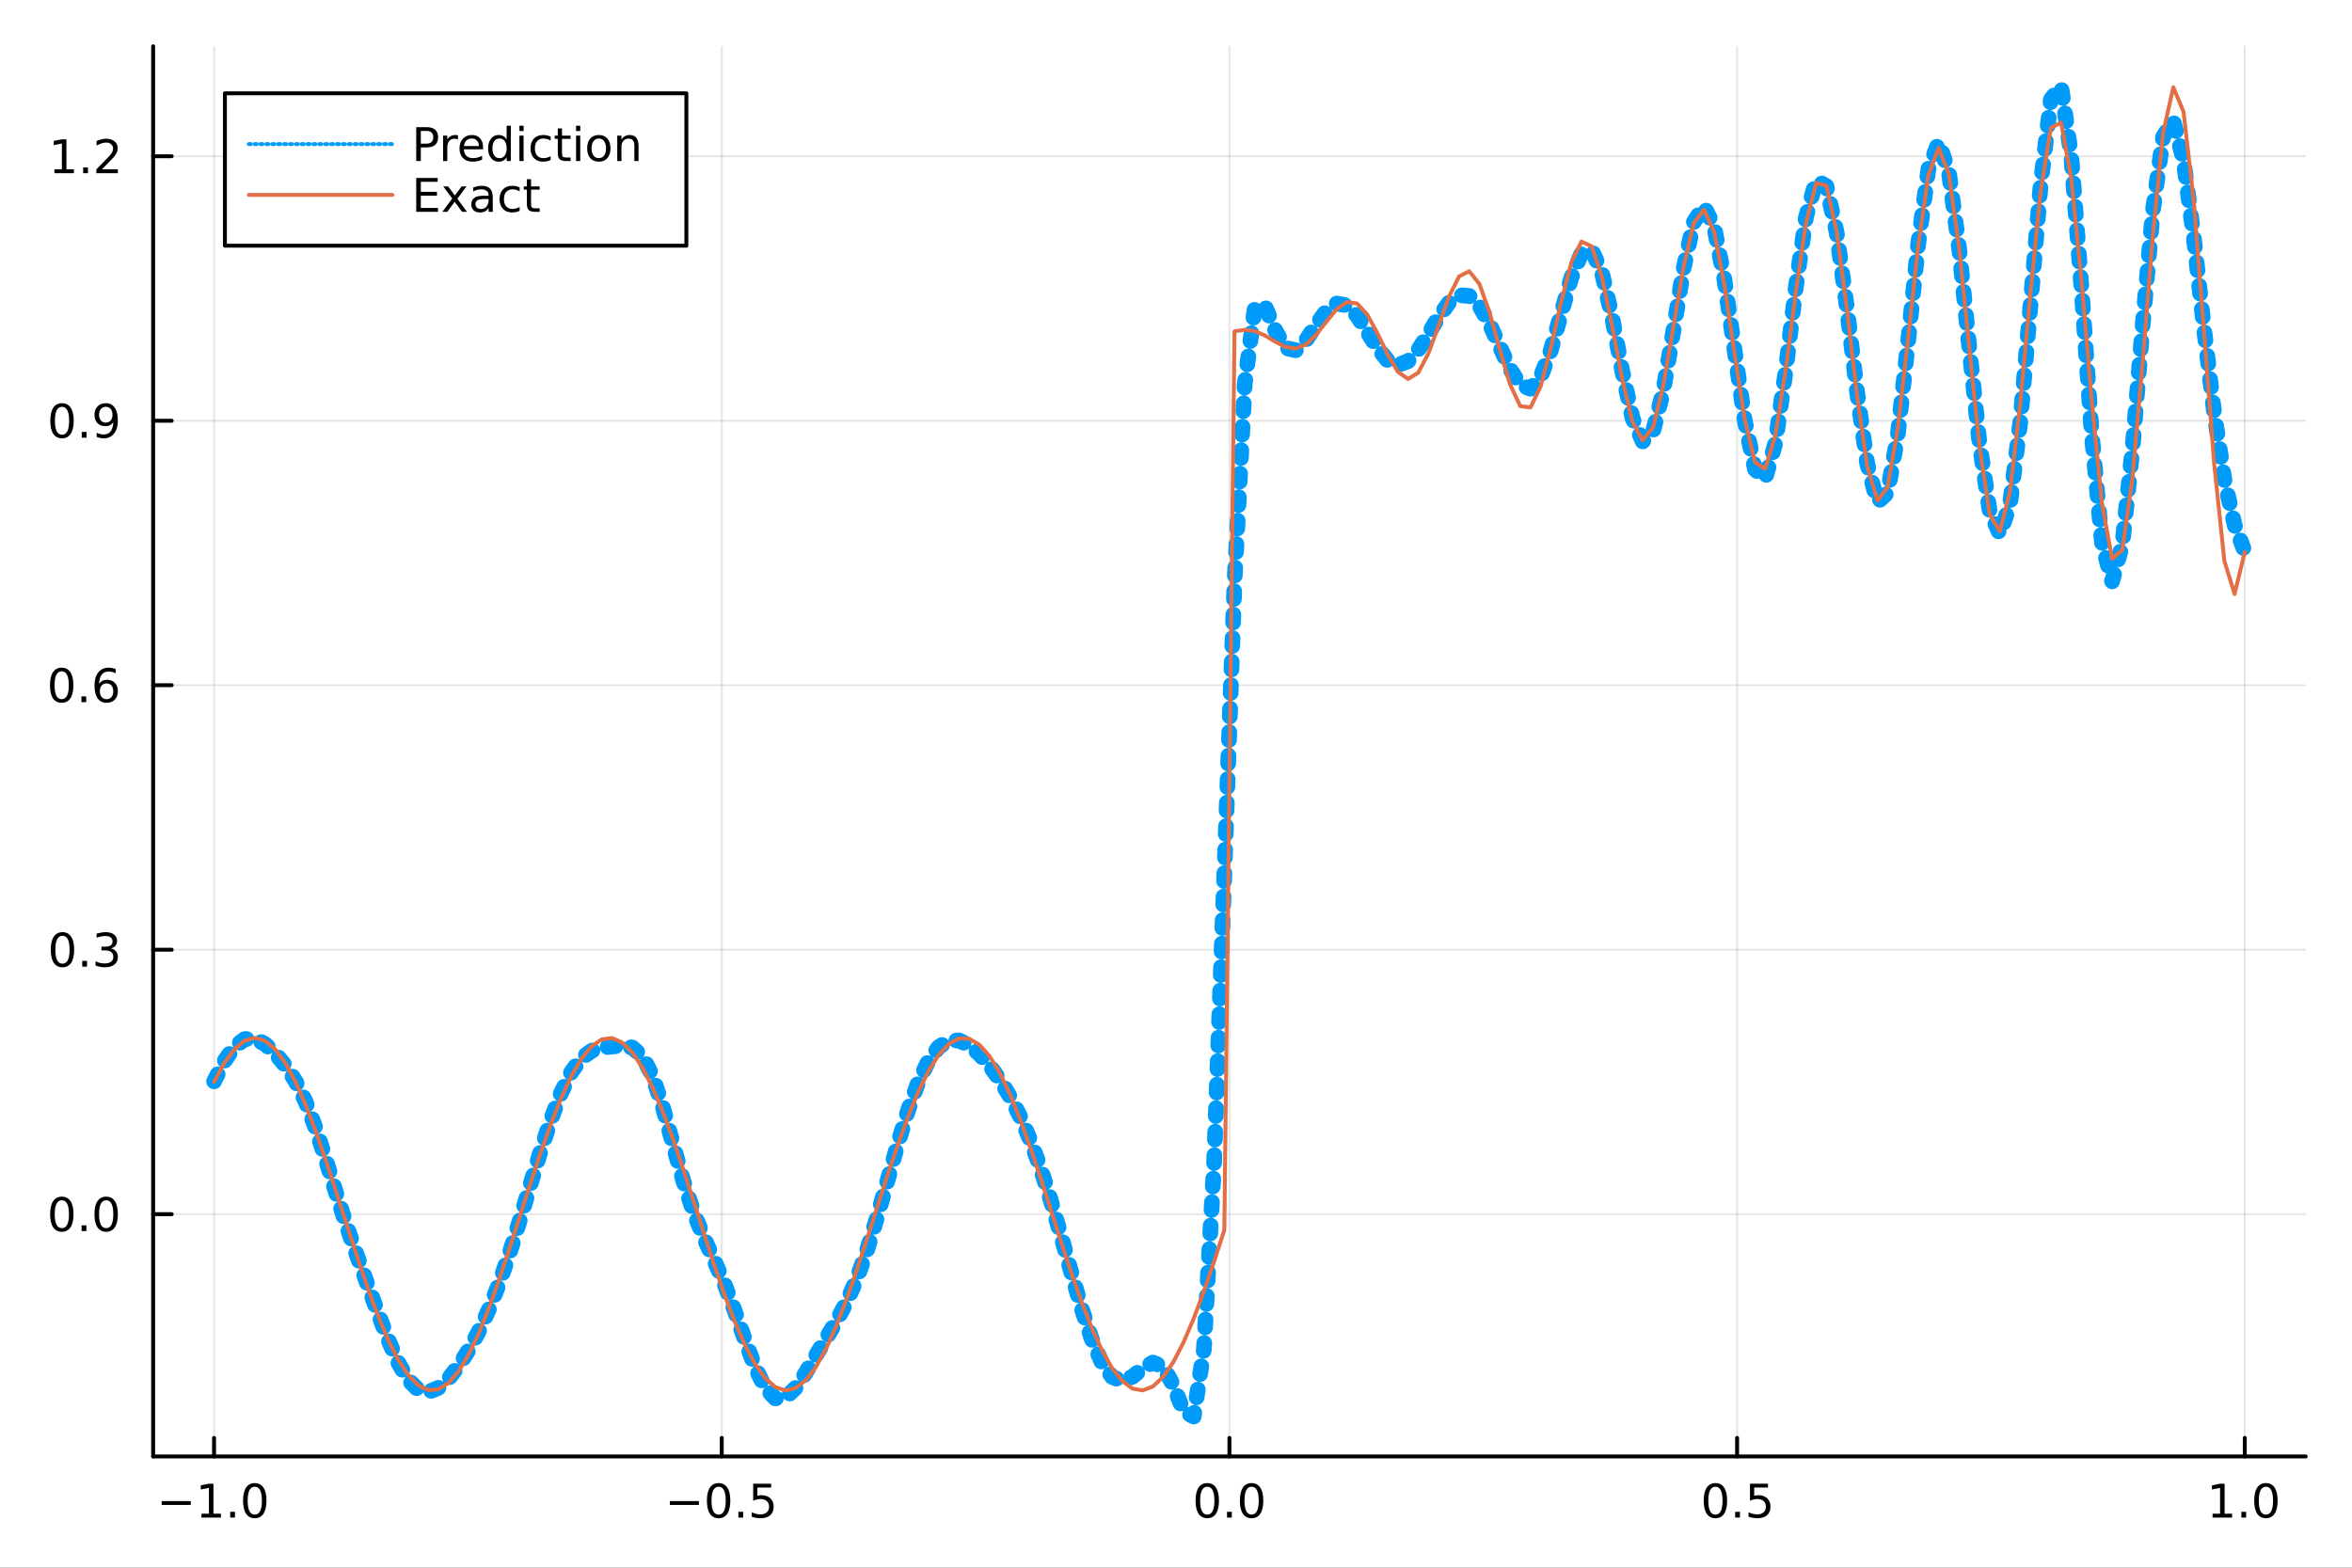 <?xml version="1.0" encoding="utf-8"?>
<svg xmlns="http://www.w3.org/2000/svg" xmlns:xlink="http://www.w3.org/1999/xlink" width="600" height="400" viewBox="0 0 2400 1600">
<rect x="0" y="0" width="2400" height="1600" fill="#333333" stroke="none"/>
<defs>
  <clipPath id="clip530">
    <rect x="0" y="0" width="2400" height="1600"/>
  </clipPath>
</defs>
<path clip-path="url(#clip530)" d="
M0 1600 L2400 1600 L2400 0 L0 0  Z
  " fill="#ffffff" fill-rule="evenodd" fill-opacity="1"/>
<defs>
  <clipPath id="clip531">
    <rect x="480" y="0" width="1681" height="1600"/>
  </clipPath>
</defs>
<path clip-path="url(#clip530)" d="
M156.274 1486.45 L2352.76 1486.45 L2352.76 47.244 L156.274 47.244  Z
  " fill="#ffffff" fill-rule="evenodd" fill-opacity="1"/>
<defs>
  <clipPath id="clip532">
    <rect x="156" y="47" width="2197" height="1440"/>
  </clipPath>
</defs>
<polyline clip-path="url(#clip532)" style="stroke:#000000; stroke-linecap:round; stroke-linejoin:round; stroke-width:2; stroke-opacity:0.1; fill:none" points="
  218.439,1486.45 218.439,47.244 
  "/>
<polyline clip-path="url(#clip532)" style="stroke:#000000; stroke-linecap:round; stroke-linejoin:round; stroke-width:2; stroke-opacity:0.1; fill:none" points="
  736.477,1486.45 736.477,47.244 
  "/>
<polyline clip-path="url(#clip532)" style="stroke:#000000; stroke-linecap:round; stroke-linejoin:round; stroke-width:2; stroke-opacity:0.1; fill:none" points="
  1254.52,1486.45 1254.52,47.244 
  "/>
<polyline clip-path="url(#clip532)" style="stroke:#000000; stroke-linecap:round; stroke-linejoin:round; stroke-width:2; stroke-opacity:0.1; fill:none" points="
  1772.55,1486.45 1772.55,47.244 
  "/>
<polyline clip-path="url(#clip532)" style="stroke:#000000; stroke-linecap:round; stroke-linejoin:round; stroke-width:2; stroke-opacity:0.1; fill:none" points="
  2290.59,1486.45 2290.59,47.244 
  "/>
<polyline clip-path="url(#clip530)" style="stroke:#000000; stroke-linecap:round; stroke-linejoin:round; stroke-width:4; stroke-opacity:1; fill:none" points="
  156.274,1486.45 2352.76,1486.45 
  "/>
<polyline clip-path="url(#clip530)" style="stroke:#000000; stroke-linecap:round; stroke-linejoin:round; stroke-width:4; stroke-opacity:1; fill:none" points="
  218.439,1486.45 218.439,1467.55 
  "/>
<polyline clip-path="url(#clip530)" style="stroke:#000000; stroke-linecap:round; stroke-linejoin:round; stroke-width:4; stroke-opacity:1; fill:none" points="
  736.477,1486.45 736.477,1467.55 
  "/>
<polyline clip-path="url(#clip530)" style="stroke:#000000; stroke-linecap:round; stroke-linejoin:round; stroke-width:4; stroke-opacity:1; fill:none" points="
  1254.52,1486.45 1254.52,1467.55 
  "/>
<polyline clip-path="url(#clip530)" style="stroke:#000000; stroke-linecap:round; stroke-linejoin:round; stroke-width:4; stroke-opacity:1; fill:none" points="
  1772.55,1486.45 1772.55,1467.55 
  "/>
<polyline clip-path="url(#clip530)" style="stroke:#000000; stroke-linecap:round; stroke-linejoin:round; stroke-width:4; stroke-opacity:1; fill:none" points="
  2290.59,1486.45 2290.59,1467.55 
  "/>
<path clip-path="url(#clip530)" d="M164.967 1532.02 L194.643 1532.02 L194.643 1535.95 L164.967 1535.95 L164.967 1532.02 Z" fill="#000000" fill-rule="evenodd" fill-opacity="1" /><path clip-path="url(#clip530)" d="M205.545 1544.91 L213.184 1544.91 L213.184 1518.55 L204.874 1520.21 L204.874 1515.95 L213.138 1514.29 L217.814 1514.29 L217.814 1544.91 L225.453 1544.91 L225.453 1548.85 L205.545 1548.85 L205.545 1544.91 Z" fill="#000000" fill-rule="evenodd" fill-opacity="1" /><path clip-path="url(#clip530)" d="M234.897 1542.97 L239.781 1542.97 L239.781 1548.85 L234.897 1548.85 L234.897 1542.97 Z" fill="#000000" fill-rule="evenodd" fill-opacity="1" /><path clip-path="url(#clip530)" d="M259.966 1517.37 Q256.355 1517.37 254.527 1520.93 Q252.721 1524.47 252.721 1531.6 Q252.721 1538.71 254.527 1542.27 Q256.355 1545.82 259.966 1545.82 Q263.601 1545.82 265.406 1542.27 Q267.235 1538.71 267.235 1531.6 Q267.235 1524.47 265.406 1520.93 Q263.601 1517.37 259.966 1517.37 M259.966 1513.66 Q265.776 1513.66 268.832 1518.27 Q271.911 1522.85 271.911 1531.6 Q271.911 1540.33 268.832 1544.94 Q265.776 1549.52 259.966 1549.52 Q254.156 1549.52 251.077 1544.94 Q248.022 1540.33 248.022 1531.6 Q248.022 1522.85 251.077 1518.27 Q254.156 1513.66 259.966 1513.66 Z" fill="#000000" fill-rule="evenodd" fill-opacity="1" /><path clip-path="url(#clip530)" d="M683.503 1532.02 L713.178 1532.02 L713.178 1535.95 L683.503 1535.95 L683.503 1532.02 Z" fill="#000000" fill-rule="evenodd" fill-opacity="1" /><path clip-path="url(#clip530)" d="M733.271 1517.37 Q729.66 1517.37 727.831 1520.93 Q726.026 1524.47 726.026 1531.6 Q726.026 1538.71 727.831 1542.27 Q729.66 1545.82 733.271 1545.82 Q736.905 1545.82 738.711 1542.27 Q740.539 1538.71 740.539 1531.6 Q740.539 1524.47 738.711 1520.93 Q736.905 1517.37 733.271 1517.37 M733.271 1513.66 Q739.081 1513.66 742.137 1518.27 Q745.215 1522.85 745.215 1531.6 Q745.215 1540.33 742.137 1544.94 Q739.081 1549.52 733.271 1549.52 Q727.461 1549.52 724.382 1544.94 Q721.327 1540.33 721.327 1531.6 Q721.327 1522.85 724.382 1518.27 Q727.461 1513.66 733.271 1513.66 Z" fill="#000000" fill-rule="evenodd" fill-opacity="1" /><path clip-path="url(#clip530)" d="M753.433 1542.97 L758.317 1542.97 L758.317 1548.85 L753.433 1548.85 L753.433 1542.97 Z" fill="#000000" fill-rule="evenodd" fill-opacity="1" /><path clip-path="url(#clip530)" d="M768.548 1514.29 L786.905 1514.29 L786.905 1518.22 L772.831 1518.22 L772.831 1526.7 Q773.849 1526.35 774.868 1526.19 Q775.886 1526 776.905 1526 Q782.692 1526 786.072 1529.17 Q789.451 1532.34 789.451 1537.76 Q789.451 1543.34 785.979 1546.44 Q782.507 1549.52 776.187 1549.52 Q774.011 1549.52 771.743 1549.15 Q769.498 1548.78 767.09 1548.04 L767.09 1543.34 Q769.173 1544.47 771.396 1545.03 Q773.618 1545.58 776.095 1545.58 Q780.099 1545.58 782.437 1543.48 Q784.775 1541.37 784.775 1537.76 Q784.775 1534.15 782.437 1532.04 Q780.099 1529.94 776.095 1529.94 Q774.22 1529.94 772.345 1530.35 Q770.493 1530.77 768.548 1531.65 L768.548 1514.29 Z" fill="#000000" fill-rule="evenodd" fill-opacity="1" /><path clip-path="url(#clip530)" d="M1231.9 1517.37 Q1228.29 1517.37 1226.46 1520.93 Q1224.65 1524.47 1224.65 1531.6 Q1224.65 1538.71 1226.46 1542.27 Q1228.29 1545.82 1231.9 1545.82 Q1235.53 1545.82 1237.34 1542.27 Q1239.17 1538.71 1239.17 1531.6 Q1239.17 1524.47 1237.34 1520.93 Q1235.53 1517.37 1231.9 1517.37 M1231.9 1513.66 Q1237.71 1513.66 1240.77 1518.27 Q1243.84 1522.85 1243.84 1531.6 Q1243.84 1540.33 1240.77 1544.94 Q1237.71 1549.52 1231.9 1549.52 Q1226.09 1549.52 1223.01 1544.94 Q1219.96 1540.33 1219.96 1531.6 Q1219.96 1522.85 1223.01 1518.27 Q1226.09 1513.66 1231.9 1513.66 Z" fill="#000000" fill-rule="evenodd" fill-opacity="1" /><path clip-path="url(#clip530)" d="M1252.06 1542.97 L1256.95 1542.97 L1256.95 1548.85 L1252.06 1548.85 L1252.06 1542.97 Z" fill="#000000" fill-rule="evenodd" fill-opacity="1" /><path clip-path="url(#clip530)" d="M1277.13 1517.37 Q1273.52 1517.37 1271.69 1520.93 Q1269.89 1524.47 1269.89 1531.6 Q1269.89 1538.71 1271.69 1542.27 Q1273.52 1545.82 1277.13 1545.82 Q1280.76 1545.82 1282.57 1542.27 Q1284.4 1538.71 1284.4 1531.6 Q1284.4 1524.47 1282.57 1520.93 Q1280.76 1517.37 1277.13 1517.37 M1277.13 1513.66 Q1282.94 1513.66 1286 1518.27 Q1289.08 1522.85 1289.08 1531.6 Q1289.08 1540.33 1286 1544.94 Q1282.94 1549.52 1277.13 1549.52 Q1271.32 1549.52 1268.24 1544.94 Q1265.19 1540.33 1265.19 1531.6 Q1265.19 1522.85 1268.24 1518.27 Q1271.32 1513.66 1277.13 1513.66 Z" fill="#000000" fill-rule="evenodd" fill-opacity="1" /><path clip-path="url(#clip530)" d="M1750.44 1517.37 Q1746.82 1517.37 1745 1520.93 Q1743.19 1524.47 1743.19 1531.6 Q1743.19 1538.71 1745 1542.27 Q1746.82 1545.82 1750.44 1545.82 Q1754.07 1545.82 1755.88 1542.27 Q1757.7 1538.71 1757.7 1531.6 Q1757.7 1524.47 1755.88 1520.93 Q1754.07 1517.37 1750.44 1517.37 M1750.44 1513.66 Q1756.25 1513.66 1759.3 1518.27 Q1762.38 1522.85 1762.38 1531.6 Q1762.38 1540.33 1759.3 1544.94 Q1756.25 1549.52 1750.44 1549.52 Q1744.63 1549.52 1741.55 1544.94 Q1738.49 1540.33 1738.49 1531.6 Q1738.49 1522.85 1741.55 1518.27 Q1744.63 1513.66 1750.44 1513.66 Z" fill="#000000" fill-rule="evenodd" fill-opacity="1" /><path clip-path="url(#clip530)" d="M1770.6 1542.97 L1775.48 1542.97 L1775.48 1548.85 L1770.6 1548.85 L1770.6 1542.97 Z" fill="#000000" fill-rule="evenodd" fill-opacity="1" /><path clip-path="url(#clip530)" d="M1785.71 1514.29 L1804.07 1514.29 L1804.07 1518.22 L1790 1518.22 L1790 1526.7 Q1791.01 1526.35 1792.03 1526.19 Q1793.05 1526 1794.07 1526 Q1799.86 1526 1803.24 1529.17 Q1806.62 1532.34 1806.62 1537.76 Q1806.62 1543.34 1803.14 1546.44 Q1799.67 1549.52 1793.35 1549.52 Q1791.18 1549.52 1788.91 1549.15 Q1786.66 1548.78 1784.25 1548.04 L1784.25 1543.34 Q1786.34 1544.47 1788.56 1545.03 Q1790.78 1545.58 1793.26 1545.58 Q1797.26 1545.58 1799.6 1543.48 Q1801.94 1541.37 1801.94 1537.76 Q1801.94 1534.15 1799.6 1532.04 Q1797.26 1529.94 1793.26 1529.94 Q1791.38 1529.94 1789.51 1530.35 Q1787.66 1530.77 1785.71 1531.65 L1785.71 1514.29 Z" fill="#000000" fill-rule="evenodd" fill-opacity="1" /><path clip-path="url(#clip530)" d="M2257.74 1544.91 L2265.38 1544.91 L2265.38 1518.55 L2257.07 1520.21 L2257.07 1515.95 L2265.34 1514.29 L2270.01 1514.29 L2270.01 1544.91 L2277.65 1544.91 L2277.65 1548.85 L2257.74 1548.85 L2257.74 1544.91 Z" fill="#000000" fill-rule="evenodd" fill-opacity="1" /><path clip-path="url(#clip530)" d="M2287.1 1542.97 L2291.98 1542.97 L2291.98 1548.85 L2287.1 1548.85 L2287.1 1542.97 Z" fill="#000000" fill-rule="evenodd" fill-opacity="1" /><path clip-path="url(#clip530)" d="M2312.17 1517.37 Q2308.55 1517.37 2306.73 1520.93 Q2304.92 1524.47 2304.92 1531.6 Q2304.92 1538.71 2306.73 1542.27 Q2308.55 1545.82 2312.17 1545.82 Q2315.8 1545.82 2317.61 1542.27 Q2319.43 1538.71 2319.43 1531.6 Q2319.43 1524.47 2317.61 1520.93 Q2315.8 1517.37 2312.17 1517.37 M2312.17 1513.66 Q2317.98 1513.66 2321.03 1518.27 Q2324.11 1522.85 2324.11 1531.6 Q2324.11 1540.33 2321.03 1544.94 Q2317.98 1549.52 2312.17 1549.52 Q2306.36 1549.52 2303.28 1544.94 Q2300.22 1540.33 2300.22 1531.6 Q2300.22 1522.85 2303.28 1518.27 Q2306.36 1513.66 2312.17 1513.66 Z" fill="#000000" fill-rule="evenodd" fill-opacity="1" /><polyline clip-path="url(#clip532)" style="stroke:#000000; stroke-linecap:round; stroke-linejoin:round; stroke-width:2; stroke-opacity:0.1; fill:none" points="
  156.274,1239.21 2352.76,1239.21 
  "/>
<polyline clip-path="url(#clip532)" style="stroke:#000000; stroke-linecap:round; stroke-linejoin:round; stroke-width:2; stroke-opacity:0.1; fill:none" points="
  156.274,969.278 2352.76,969.278 
  "/>
<polyline clip-path="url(#clip532)" style="stroke:#000000; stroke-linecap:round; stroke-linejoin:round; stroke-width:2; stroke-opacity:0.1; fill:none" points="
  156.274,699.344 2352.76,699.344 
  "/>
<polyline clip-path="url(#clip532)" style="stroke:#000000; stroke-linecap:round; stroke-linejoin:round; stroke-width:2; stroke-opacity:0.1; fill:none" points="
  156.274,429.411 2352.76,429.411 
  "/>
<polyline clip-path="url(#clip532)" style="stroke:#000000; stroke-linecap:round; stroke-linejoin:round; stroke-width:2; stroke-opacity:0.1; fill:none" points="
  156.274,159.477 2352.76,159.477 
  "/>
<polyline clip-path="url(#clip530)" style="stroke:#000000; stroke-linecap:round; stroke-linejoin:round; stroke-width:4; stroke-opacity:1; fill:none" points="
  156.274,1486.45 156.274,47.244 
  "/>
<polyline clip-path="url(#clip530)" style="stroke:#000000; stroke-linecap:round; stroke-linejoin:round; stroke-width:4; stroke-opacity:1; fill:none" points="
  156.274,1239.21 175.172,1239.21 
  "/>
<polyline clip-path="url(#clip530)" style="stroke:#000000; stroke-linecap:round; stroke-linejoin:round; stroke-width:4; stroke-opacity:1; fill:none" points="
  156.274,969.278 175.172,969.278 
  "/>
<polyline clip-path="url(#clip530)" style="stroke:#000000; stroke-linecap:round; stroke-linejoin:round; stroke-width:4; stroke-opacity:1; fill:none" points="
  156.274,699.344 175.172,699.344 
  "/>
<polyline clip-path="url(#clip530)" style="stroke:#000000; stroke-linecap:round; stroke-linejoin:round; stroke-width:4; stroke-opacity:1; fill:none" points="
  156.274,429.411 175.172,429.411 
  "/>
<polyline clip-path="url(#clip530)" style="stroke:#000000; stroke-linecap:round; stroke-linejoin:round; stroke-width:4; stroke-opacity:1; fill:none" points="
  156.274,159.477 175.172,159.477 
  "/>
<path clip-path="url(#clip530)" d="M63.099 1225.01 Q59.487 1225.01 57.659 1228.58 Q55.853 1232.12 55.853 1239.25 Q55.853 1246.35 57.659 1249.92 Q59.487 1253.46 63.099 1253.46 Q66.733 1253.46 68.538 1249.92 Q70.367 1246.35 70.367 1239.25 Q70.367 1232.12 68.538 1228.58 Q66.733 1225.01 63.099 1225.01 M63.099 1221.31 Q68.909 1221.31 71.964 1225.91 Q75.043 1230.5 75.043 1239.25 Q75.043 1247.97 71.964 1252.58 Q68.909 1257.16 63.099 1257.16 Q57.288 1257.16 54.21 1252.58 Q51.154 1247.97 51.154 1239.25 Q51.154 1230.5 54.21 1225.91 Q57.288 1221.31 63.099 1221.31 Z" fill="#000000" fill-rule="evenodd" fill-opacity="1" /><path clip-path="url(#clip530)" d="M83.26 1250.61 L88.145 1250.61 L88.145 1256.49 L83.26 1256.49 L83.26 1250.61 Z" fill="#000000" fill-rule="evenodd" fill-opacity="1" /><path clip-path="url(#clip530)" d="M108.33 1225.01 Q104.719 1225.01 102.89 1228.58 Q101.084 1232.12 101.084 1239.25 Q101.084 1246.35 102.89 1249.92 Q104.719 1253.46 108.33 1253.46 Q111.964 1253.46 113.77 1249.92 Q115.598 1246.35 115.598 1239.25 Q115.598 1232.12 113.77 1228.58 Q111.964 1225.01 108.33 1225.01 M108.33 1221.31 Q114.14 1221.31 117.195 1225.91 Q120.274 1230.5 120.274 1239.25 Q120.274 1247.97 117.195 1252.58 Q114.14 1257.16 108.33 1257.16 Q102.52 1257.16 99.441 1252.58 Q96.385 1247.97 96.385 1239.25 Q96.385 1230.5 99.441 1225.91 Q102.52 1221.31 108.33 1221.31 Z" fill="#000000" fill-rule="evenodd" fill-opacity="1" /><path clip-path="url(#clip530)" d="M63.747 955.077 Q60.136 955.077 58.307 958.641 Q56.501 962.183 56.501 969.313 Q56.501 976.419 58.307 979.984 Q60.136 983.526 63.747 983.526 Q67.381 983.526 69.186 979.984 Q71.015 976.419 71.015 969.313 Q71.015 962.183 69.186 958.641 Q67.381 955.077 63.747 955.077 M63.747 951.373 Q69.557 951.373 72.612 955.979 Q75.691 960.563 75.691 969.313 Q75.691 978.039 72.612 982.646 Q69.557 987.229 63.747 987.229 Q57.937 987.229 54.858 982.646 Q51.802 978.039 51.802 969.313 Q51.802 960.563 54.858 955.979 Q57.937 951.373 63.747 951.373 Z" fill="#000000" fill-rule="evenodd" fill-opacity="1" /><path clip-path="url(#clip530)" d="M83.909 980.678 L88.793 980.678 L88.793 986.558 L83.909 986.558 L83.909 980.678 Z" fill="#000000" fill-rule="evenodd" fill-opacity="1" /><path clip-path="url(#clip530)" d="M113.145 967.924 Q116.501 968.641 118.376 970.91 Q120.274 973.178 120.274 976.512 Q120.274 981.627 116.756 984.428 Q113.237 987.229 106.756 987.229 Q104.58 987.229 102.265 986.789 Q99.973 986.373 97.52 985.516 L97.52 981.002 Q99.464 982.137 101.779 982.715 Q104.094 983.294 106.617 983.294 Q111.015 983.294 113.307 981.558 Q115.621 979.822 115.621 976.512 Q115.621 973.456 113.469 971.743 Q111.339 970.007 107.52 970.007 L103.492 970.007 L103.492 966.164 L107.705 966.164 Q111.154 966.164 112.983 964.799 Q114.811 963.41 114.811 960.817 Q114.811 958.155 112.913 956.743 Q111.038 955.308 107.52 955.308 Q105.598 955.308 103.399 955.725 Q101.2 956.141 98.561 957.021 L98.561 952.854 Q101.223 952.114 103.538 951.743 Q105.876 951.373 107.936 951.373 Q113.26 951.373 116.362 953.803 Q119.464 956.211 119.464 960.331 Q119.464 963.202 117.82 965.192 Q116.177 967.16 113.145 967.924 Z" fill="#000000" fill-rule="evenodd" fill-opacity="1" /><path clip-path="url(#clip530)" d="M62.937 685.143 Q59.325 685.143 57.497 688.708 Q55.691 692.249 55.691 699.379 Q55.691 706.485 57.497 710.05 Q59.325 713.592 62.937 713.592 Q66.571 713.592 68.376 710.05 Q70.205 706.485 70.205 699.379 Q70.205 692.249 68.376 688.708 Q66.571 685.143 62.937 685.143 M62.937 681.439 Q68.747 681.439 71.802 686.046 Q74.881 690.629 74.881 699.379 Q74.881 708.106 71.802 712.712 Q68.747 717.296 62.937 717.296 Q57.126 717.296 54.048 712.712 Q50.992 708.106 50.992 699.379 Q50.992 690.629 54.048 686.046 Q57.126 681.439 62.937 681.439 Z" fill="#000000" fill-rule="evenodd" fill-opacity="1" /><path clip-path="url(#clip530)" d="M83.098 710.745 L87.983 710.745 L87.983 716.624 L83.098 716.624 L83.098 710.745 Z" fill="#000000" fill-rule="evenodd" fill-opacity="1" /><path clip-path="url(#clip530)" d="M108.746 697.481 Q105.598 697.481 103.746 699.634 Q101.918 701.786 101.918 705.536 Q101.918 709.263 103.746 711.439 Q105.598 713.592 108.746 713.592 Q111.895 713.592 113.723 711.439 Q115.575 709.263 115.575 705.536 Q115.575 701.786 113.723 699.634 Q111.895 697.481 108.746 697.481 M118.029 682.828 L118.029 687.087 Q116.27 686.254 114.464 685.814 Q112.682 685.374 110.922 685.374 Q106.293 685.374 103.839 688.499 Q101.409 691.624 101.061 697.944 Q102.427 695.93 104.487 694.865 Q106.547 693.777 109.024 693.777 Q114.233 693.777 117.242 696.948 Q120.274 700.097 120.274 705.536 Q120.274 710.86 117.126 714.078 Q113.978 717.296 108.746 717.296 Q102.751 717.296 99.58 712.712 Q96.409 708.106 96.409 699.379 Q96.409 691.185 100.297 686.323 Q104.186 681.439 110.737 681.439 Q112.496 681.439 114.279 681.786 Q116.084 682.134 118.029 682.828 Z" fill="#000000" fill-rule="evenodd" fill-opacity="1" /><path clip-path="url(#clip530)" d="M63.284 415.209 Q59.673 415.209 57.844 418.774 Q56.038 422.316 56.038 429.445 Q56.038 436.552 57.844 440.116 Q59.673 443.658 63.284 443.658 Q66.918 443.658 68.724 440.116 Q70.552 436.552 70.552 429.445 Q70.552 422.316 68.724 418.774 Q66.918 415.209 63.284 415.209 M63.284 411.506 Q69.094 411.506 72.149 416.112 Q75.228 420.695 75.228 429.445 Q75.228 438.172 72.149 442.779 Q69.094 447.362 63.284 447.362 Q57.474 447.362 54.395 442.779 Q51.339 438.172 51.339 429.445 Q51.339 420.695 54.395 416.112 Q57.474 411.506 63.284 411.506 Z" fill="#000000" fill-rule="evenodd" fill-opacity="1" /><path clip-path="url(#clip530)" d="M83.446 440.811 L88.33 440.811 L88.33 446.691 L83.446 446.691 L83.446 440.811 Z" fill="#000000" fill-rule="evenodd" fill-opacity="1" /><path clip-path="url(#clip530)" d="M98.654 445.973 L98.654 441.714 Q100.413 442.547 102.219 442.987 Q104.024 443.427 105.76 443.427 Q110.39 443.427 112.82 440.325 Q115.274 437.2 115.621 430.857 Q114.279 432.848 112.219 433.913 Q110.158 434.978 107.658 434.978 Q102.473 434.978 99.441 431.853 Q96.432 428.705 96.432 423.265 Q96.432 417.941 99.58 414.723 Q102.728 411.506 107.959 411.506 Q113.955 411.506 117.103 416.112 Q120.274 420.695 120.274 429.445 Q120.274 437.617 116.385 442.501 Q112.52 447.362 105.969 447.362 Q104.209 447.362 102.404 447.015 Q100.598 446.667 98.654 445.973 M107.959 431.32 Q111.108 431.32 112.936 429.167 Q114.788 427.015 114.788 423.265 Q114.788 419.538 112.936 417.385 Q111.108 415.209 107.959 415.209 Q104.811 415.209 102.959 417.385 Q101.131 419.538 101.131 423.265 Q101.131 427.015 102.959 429.167 Q104.811 431.32 107.959 431.32 Z" fill="#000000" fill-rule="evenodd" fill-opacity="1" /><path clip-path="url(#clip530)" d="M55.506 172.822 L63.145 172.822 L63.145 146.456 L54.835 148.123 L54.835 143.864 L63.099 142.197 L67.774 142.197 L67.774 172.822 L75.413 172.822 L75.413 176.757 L55.506 176.757 L55.506 172.822 Z" fill="#000000" fill-rule="evenodd" fill-opacity="1" /><path clip-path="url(#clip530)" d="M84.858 170.877 L89.742 170.877 L89.742 176.757 L84.858 176.757 L84.858 170.877 Z" fill="#000000" fill-rule="evenodd" fill-opacity="1" /><path clip-path="url(#clip530)" d="M103.955 172.822 L120.274 172.822 L120.274 176.757 L98.33 176.757 L98.33 172.822 Q100.992 170.067 105.575 165.437 Q110.182 160.785 111.362 159.442 Q113.608 156.919 114.487 155.183 Q115.39 153.424 115.39 151.734 Q115.39 148.979 113.445 147.243 Q111.524 145.507 108.422 145.507 Q106.223 145.507 103.77 146.271 Q101.339 147.035 98.561 148.586 L98.561 143.864 Q101.385 142.729 103.839 142.151 Q106.293 141.572 108.33 141.572 Q113.7 141.572 116.895 144.257 Q120.089 146.942 120.089 151.433 Q120.089 153.563 119.279 155.484 Q118.492 157.382 116.385 159.975 Q115.807 160.646 112.705 163.863 Q109.603 167.058 103.955 172.822 Z" fill="#000000" fill-rule="evenodd" fill-opacity="1" /><polyline clip-path="url(#clip532)" style="stroke:#009af9; stroke-linecap:round; stroke-linejoin:round; stroke-width:16; stroke-opacity:1; fill:none" stroke-dasharray="8, 16" points="
  218.439,1103.62 228.852,1083.17 239.264,1068.29 249.677,1060.52 260.09,1060.05 270.503,1065.6 280.916,1075.23 291.329,1087.76 301.741,1103.8 312.154,1125.15 
  322.567,1152.75 332.98,1185.16 343.393,1219.04 353.805,1251.37 364.218,1281.31 374.631,1309.9 385.044,1338.21 395.457,1365.64 405.87,1389.82 416.282,1407.95 
  426.695,1418.3 437.108,1420.72 447.521,1416.36 457.934,1406.83 468.347,1393.47 478.759,1377.04 489.172,1357.59 499.585,1334.75 509.998,1308.1 520.411,1277.61 
  530.824,1244.08 541.236,1209.09 551.649,1174.7 562.062,1142.93 572.475,1115.59 582.888,1094.28 593.301,1080.01 603.713,1072.42 614.126,1069.37 624.539,1068.07 
  634.952,1067.34 645.365,1069.27 655.777,1078.5 666.19,1099.03 676.603,1130.78 687.016,1168.74 697.429,1205.89 707.842,1237.48 718.254,1263.18 728.667,1286.08 
  739.08,1310.06 749.493,1337.28 759.906,1366.83 770.319,1394.88 780.731,1416.32 791.144,1427.21 801.557,1426.52 811.97,1416.37 822.383,1400.65 832.796,1383.09 
  843.208,1365.67 853.621,1348.1 864.034,1328.48 874.447,1304.66 884.86,1275.51 895.273,1241.51 905.685,1204.62 916.098,1167.63 926.511,1133.49 936.924,1104.68 
  947.337,1082.87 957.749,1068.75 968.162,1062.09 978.575,1061.91 988.988,1066.91 999.401,1075.79 1009.81,1087.64 1020.23,1102.08 1030.64,1119.27 1041.05,1139.72 
  1051.46,1164.02 1061.88,1192.58 1072.29,1225.27 1082.7,1261.2 1093.12,1298.57 1103.53,1334.72 1113.94,1366.47 1124.35,1390.73 1134.77,1405.26 1145.18,1409.47 
  1155.59,1405.11 1166.01,1396.58 1176.42,1390.64 1186.83,1394.86 1197.24,1413.63 1207.66,1440.2 1218.07,1445.72 1228.48,1377.01 1238.9,1186.72 1249.31,892.567 
  1259.72,593.367 1270.13,391.825 1280.55,312.846 1290.96,312.724 1301.37,337.303 1311.79,355.171 1322.2,357.488 1332.61,347.299 1343.02,331.57 1353.44,317.303 
  1363.85,309.79 1374.26,311.628 1384.68,322.285 1395.09,338.451 1405.5,355.222 1415.91,367.736 1426.33,372.603 1436.74,368.69 1447.15,357.132 1457.57,340.795 
  1467.98,323.485 1478.39,309.16 1488.8,301.236 1499.22,302.02 1509.63,312.226 1520.04,330.615 1530.45,353.839 1540.87,376.686 1551.28,392.909 1561.69,396.71 
  1572.11,384.637 1582.52,357.333 1592.93,320.359 1603.34,283.499 1613.76,258.42 1624.17,255.126 1634.58,278.11 1645,323.53 1655.41,378.969 1665.82,426.813 
  1676.23,450.506 1686.65,440.876 1697.06,399.504 1707.47,337.982 1717.89,274.114 1728.3,226.75 1738.71,210.482 1749.12,231.321 1759.54,284.804 1769.95,357.265 
  1780.36,429.119 1790.78,478.87 1801.19,488.725 1811.6,452.202 1822.01,379.283 1832.43,293.422 1842.84,221.542 1853.25,184.055 1863.67,190.008 1874.08,237.019 
  1884.49,313.214 1894.9,399.613 1905.32,473.325 1915.73,512.493 1926.14,502.807 1936.56,443.439 1946.97,349.43 1957.38,248.482 1967.79,172.305 1978.21,145.304 
  1988.62,175.592 1999.03,252.966 2009.45,354.278 2019.86,452.049 2030.27,521.637 2040.68,545.245 2051.1,514.083 2061.51,430.643 2071.92,311.462 2082.33,188.042 
  2092.75,101.477 2103.16,87.976 2113.57,159.754 2123.99,294.263 2134.4,442.714 2144.81,553.454 2155.22,593.343 2165.64,555.794 2176.05,457.638 2186.46,331.239 
  2196.88,214.493 2207.29,139.566 2217.7,123.314 2228.11,163.378 2238.53,241.939 2248.94,334.903 2259.35,421.446 2269.77,489.426 2280.18,535.673 2290.59,563.073 
  
  "/>
<polyline clip-path="url(#clip532)" style="stroke:#e26f46; stroke-linecap:round; stroke-linejoin:round; stroke-width:4; stroke-opacity:1; fill:none" points="
  218.439,1104.07 228.852,1084.89 239.264,1070.76 249.677,1062.12 260.09,1059.26 270.503,1062.27 280.916,1071.06 291.329,1085.34 301.741,1104.63 312.154,1128.32 
  322.567,1155.63 332.98,1185.67 343.393,1217.46 353.805,1249.95 364.218,1282.1 374.631,1312.84 385.044,1341.18 395.457,1366.2 405.87,1387.07 416.282,1403.11 
  426.695,1413.8 437.108,1418.8 447.521,1417.94 457.934,1411.24 468.347,1398.92 478.759,1381.4 489.172,1359.23 499.585,1333.15 509.998,1304 520.411,1272.74 
  530.824,1240.38 541.236,1207.98 551.649,1176.61 562.062,1147.27 572.475,1120.94 582.888,1098.47 593.301,1080.59 603.713,1067.89 614.126,1060.78 624.539,1059.49 
  634.952,1064.07 645.365,1074.36 655.777,1090.04 666.19,1110.58 676.603,1135.32 687.016,1163.46 697.429,1194.06 707.842,1226.14 718.254,1258.64 728.667,1290.52 
  739.08,1320.71 749.493,1348.25 759.906,1372.23 770.319,1391.86 780.731,1406.52 791.144,1415.71 801.557,1419.15 811.97,1416.71 822.383,1408.48 832.796,1394.72 
  843.208,1375.89 853.621,1352.6 864.034,1325.6 874.447,1295.79 884.86,1264.13 895.273,1231.66 905.685,1199.43 916.098,1168.51 926.511,1139.89 936.924,1114.51 
  947.337,1093.2 957.749,1076.66 968.162,1065.42 978.575,1059.85 988.988,1060.14 999.401,1066.28 1009.81,1078.05 1020.23,1095.09 1030.64,1116.83 1041.05,1142.56 
  1051.46,1171.45 1061.88,1202.55 1072.29,1234.85 1082.7,1267.29 1093.12,1298.81 1103.53,1328.39 1113.94,1355.06 1124.35,1377.94 1134.77,1396.3 1145.18,1409.53 
  1155.59,1417.21 1166.01,1419.07 1176.42,1415.06 1186.83,1405.32 1197.24,1390.15 1207.66,1370.06 1218.07,1345.69 1228.48,1317.85 1238.9,1287.45 1249.31,1255.47 
  1259.72,338.126 1270.13,336.639 1280.55,337.992 1290.96,342.498 1301.37,348.775 1311.79,354.171 1322.2,355.769 1332.61,351.617 1343.02,341.719 1353.44,328.376 
  1363.85,315.679 1374.26,308.262 1384.68,309.685 1395.09,321.002 1405.5,340.037 1415.91,361.701 1426.33,379.342 1436.74,386.783 1447.15,380.413 1457.57,360.649 
  1467.98,332.22 1478.39,303.086 1488.8,282.205 1499.22,276.796 1509.63,289.909 1520.04,319.123 1530.45,356.853 1540.87,392.295 1551.28,414.523 1561.69,415.839 
  1572.11,394.364 1582.52,355.008 1592.93,308.42 1603.34,268.121 1613.76,246.579 1624.17,251.369 1634.58,282.601 1645,332.46 1655.41,387.118 1665.82,430.566 
  1676.23,449.298 1686.65,436.489 1697.06,394.367 1707.47,333.995 1717.89,272.386 1728.3,227.715 1738.71,213.957 1749.12,236.548 1759.54,290.393 1769.95,360.931 
  1780.36,428.057 1790.78,471.852 1801.19,478.485 1811.6,444.551 1822.01,378.477 1832.43,298.478 1842.84,227.553 1853.25,186.864 1863.67,189.437 1874.08,236.03 
  1884.49,314.491 1894.9,402.89 1905.32,475.643 1915.73,510.922 1926.14,497.184 1936.56,436.9 1946.97,346.262 1957.38,250.862 1967.79,178.462 1978.21,150.922 
  1988.62,177.61 1999.03,252.297 2009.45,354.528 2019.86,455.215 2030.27,524.91 2040.68,542.416 2051.1,501.213 2061.51,411.763 2071.92,298.896 2082.33,194.927 
  2092.75,130.405 2103.16,125.142 2113.57,182.152 2123.99,286.354 2134.4,408.535 2144.81,513.529 2155.22,570.342 2165.64,561.297 2176.05,487.496 2186.46,368.938 
  2196.88,239.12 2207.29,135.572 2217.7,89.011 2228.11,114.235 2238.53,205.466 2248.94,337.585 2259.35,473.037 2269.77,572.505 2280.18,606.317 2290.59,563.291 
  
  "/>
<path clip-path="url(#clip530)" d="
M229.49 250.738 L700.371 250.738 L700.371 95.218 L229.49 95.218  Z
  " fill="#ffffff" fill-rule="evenodd" fill-opacity="1"/>
<polyline clip-path="url(#clip530)" style="stroke:#000000; stroke-linecap:round; stroke-linejoin:round; stroke-width:4; stroke-opacity:1; fill:none" points="
  229.49,250.738 700.371,250.738 700.371,95.218 229.49,95.218 229.49,250.738 
  "/>
<polyline clip-path="url(#clip530)" style="stroke:#009af9; stroke-linecap:round; stroke-linejoin:round; stroke-width:4; stroke-opacity:1; fill:none" stroke-dasharray="2, 4" points="
  253.896,147.058 400.328,147.058 
  "/>
<path clip-path="url(#clip530)" d="M429.409 133.62 L429.409 146.606 L435.289 146.606 Q438.552 146.606 440.335 144.916 Q442.117 143.227 442.117 140.102 Q442.117 137 440.335 135.31 Q438.552 133.62 435.289 133.62 L429.409 133.62 M424.733 129.778 L435.289 129.778 Q441.099 129.778 444.062 132.416 Q447.048 135.032 447.048 140.102 Q447.048 145.217 444.062 147.833 Q441.099 150.449 435.289 150.449 L429.409 150.449 L429.409 164.338 L424.733 164.338 L424.733 129.778 Z" fill="#000000" fill-rule="evenodd" fill-opacity="1" /><path clip-path="url(#clip530)" d="M467.325 142.393 Q466.608 141.977 465.751 141.791 Q464.918 141.583 463.899 141.583 Q460.288 141.583 458.344 143.944 Q456.423 146.282 456.423 150.68 L456.423 164.338 L452.14 164.338 L452.14 138.412 L456.423 138.412 L456.423 142.44 Q457.765 140.078 459.918 138.944 Q462.071 137.787 465.149 137.787 Q465.589 137.787 466.122 137.856 Q466.654 137.903 467.302 138.018 L467.325 142.393 Z" fill="#000000" fill-rule="evenodd" fill-opacity="1" /><path clip-path="url(#clip530)" d="M492.927 150.31 L492.927 152.393 L473.344 152.393 Q473.622 156.791 475.983 159.106 Q478.367 161.398 482.603 161.398 Q485.057 161.398 487.348 160.796 Q489.663 160.194 491.932 158.99 L491.932 163.018 Q489.64 163.99 487.233 164.5 Q484.825 165.009 482.348 165.009 Q476.145 165.009 472.511 161.398 Q468.899 157.787 468.899 151.629 Q468.899 145.264 472.325 141.537 Q475.774 137.787 481.608 137.787 Q486.839 137.787 489.872 141.166 Q492.927 144.523 492.927 150.31 M488.668 149.06 Q488.622 145.565 486.7 143.481 Q484.802 141.398 481.654 141.398 Q478.089 141.398 475.936 143.412 Q473.807 145.426 473.483 149.083 L488.668 149.06 Z" fill="#000000" fill-rule="evenodd" fill-opacity="1" /><path clip-path="url(#clip530)" d="M516.978 142.347 L516.978 128.319 L521.237 128.319 L521.237 164.338 L516.978 164.338 L516.978 160.449 Q515.635 162.763 513.575 163.898 Q511.538 165.009 508.668 165.009 Q503.969 165.009 501.006 161.259 Q498.066 157.509 498.066 151.398 Q498.066 145.287 501.006 141.537 Q503.969 137.787 508.668 137.787 Q511.538 137.787 513.575 138.921 Q515.635 140.032 516.978 142.347 M502.464 151.398 Q502.464 156.097 504.385 158.782 Q506.33 161.444 509.709 161.444 Q513.089 161.444 515.033 158.782 Q516.978 156.097 516.978 151.398 Q516.978 146.699 515.033 144.037 Q513.089 141.352 509.709 141.352 Q506.33 141.352 504.385 144.037 Q502.464 146.699 502.464 151.398 Z" fill="#000000" fill-rule="evenodd" fill-opacity="1" /><path clip-path="url(#clip530)" d="M530.01 138.412 L534.269 138.412 L534.269 164.338 L530.01 164.338 L530.01 138.412 M530.01 128.319 L534.269 128.319 L534.269 133.713 L530.01 133.713 L530.01 128.319 Z" fill="#000000" fill-rule="evenodd" fill-opacity="1" /><path clip-path="url(#clip530)" d="M561.839 139.407 L561.839 143.389 Q560.033 142.393 558.205 141.907 Q556.399 141.398 554.547 141.398 Q550.404 141.398 548.112 144.037 Q545.82 146.652 545.82 151.398 Q545.82 156.143 548.112 158.782 Q550.404 161.398 554.547 161.398 Q556.399 161.398 558.205 160.912 Q560.033 160.402 561.839 159.407 L561.839 163.342 Q560.056 164.176 558.135 164.592 Q556.237 165.009 554.084 165.009 Q548.228 165.009 544.779 161.328 Q541.33 157.648 541.33 151.398 Q541.33 145.055 544.802 141.421 Q548.297 137.787 554.362 137.787 Q556.33 137.787 558.205 138.203 Q560.08 138.597 561.839 139.407 Z" fill="#000000" fill-rule="evenodd" fill-opacity="1" /><path clip-path="url(#clip530)" d="M573.459 131.051 L573.459 138.412 L582.232 138.412 L582.232 141.722 L573.459 141.722 L573.459 155.796 Q573.459 158.967 574.316 159.87 Q575.195 160.773 577.857 160.773 L582.232 160.773 L582.232 164.338 L577.857 164.338 Q572.927 164.338 571.052 162.509 Q569.177 160.657 569.177 155.796 L569.177 141.722 L566.052 141.722 L566.052 138.412 L569.177 138.412 L569.177 131.051 L573.459 131.051 Z" fill="#000000" fill-rule="evenodd" fill-opacity="1" /><path clip-path="url(#clip530)" d="M587.834 138.412 L592.093 138.412 L592.093 164.338 L587.834 164.338 L587.834 138.412 M587.834 128.319 L592.093 128.319 L592.093 133.713 L587.834 133.713 L587.834 128.319 Z" fill="#000000" fill-rule="evenodd" fill-opacity="1" /><path clip-path="url(#clip530)" d="M611.051 141.398 Q607.626 141.398 605.635 144.083 Q603.644 146.745 603.644 151.398 Q603.644 156.051 605.612 158.736 Q607.602 161.398 611.051 161.398 Q614.454 161.398 616.445 158.713 Q618.436 156.027 618.436 151.398 Q618.436 146.791 616.445 144.106 Q614.454 141.398 611.051 141.398 M611.051 137.787 Q616.607 137.787 619.778 141.398 Q622.95 145.009 622.95 151.398 Q622.95 157.764 619.778 161.398 Q616.607 165.009 611.051 165.009 Q605.473 165.009 602.302 161.398 Q599.153 157.764 599.153 151.398 Q599.153 145.009 602.302 141.398 Q605.473 137.787 611.051 137.787 Z" fill="#000000" fill-rule="evenodd" fill-opacity="1" /><path clip-path="url(#clip530)" d="M651.561 148.689 L651.561 164.338 L647.301 164.338 L647.301 148.828 Q647.301 145.148 645.866 143.319 Q644.431 141.49 641.561 141.49 Q638.112 141.49 636.121 143.69 Q634.13 145.889 634.13 149.685 L634.13 164.338 L629.848 164.338 L629.848 138.412 L634.13 138.412 L634.13 142.44 Q635.658 140.102 637.718 138.944 Q639.801 137.787 642.51 137.787 Q646.977 137.787 649.269 140.565 Q651.561 143.319 651.561 148.689 Z" fill="#000000" fill-rule="evenodd" fill-opacity="1" /><polyline clip-path="url(#clip530)" style="stroke:#e26f46; stroke-linecap:round; stroke-linejoin:round; stroke-width:4; stroke-opacity:1; fill:none" points="
  253.896,198.898 400.328,198.898 
  "/>
<path clip-path="url(#clip530)" d="M424.733 181.618 L446.585 181.618 L446.585 185.553 L429.409 185.553 L429.409 195.784 L445.867 195.784 L445.867 199.719 L429.409 199.719 L429.409 212.242 L447.001 212.242 L447.001 216.178 L424.733 216.178 L424.733 181.618 Z" fill="#000000" fill-rule="evenodd" fill-opacity="1" /><path clip-path="url(#clip530)" d="M476.052 190.252 L466.677 202.867 L476.538 216.178 L471.515 216.178 L463.969 205.992 L456.423 216.178 L451.4 216.178 L461.469 202.613 L452.256 190.252 L457.279 190.252 L464.154 199.488 L471.029 190.252 L476.052 190.252 Z" fill="#000000" fill-rule="evenodd" fill-opacity="1" /><path clip-path="url(#clip530)" d="M494.339 203.145 Q489.177 203.145 487.186 204.326 Q485.196 205.506 485.196 208.354 Q485.196 210.622 486.677 211.965 Q488.182 213.284 490.751 213.284 Q494.293 213.284 496.422 210.784 Q498.575 208.261 498.575 204.094 L498.575 203.145 L494.339 203.145 M502.834 201.386 L502.834 216.178 L498.575 216.178 L498.575 212.242 Q497.117 214.603 494.941 215.738 Q492.765 216.849 489.617 216.849 Q485.635 216.849 483.274 214.627 Q480.936 212.381 480.936 208.631 Q480.936 204.256 483.853 202.034 Q486.793 199.812 492.603 199.812 L498.575 199.812 L498.575 199.395 Q498.575 196.455 496.631 194.858 Q494.71 193.238 491.214 193.238 Q488.992 193.238 486.885 193.77 Q484.779 194.303 482.835 195.367 L482.835 191.432 Q485.173 190.53 487.372 190.09 Q489.571 189.627 491.654 189.627 Q497.279 189.627 500.057 192.543 Q502.834 195.46 502.834 201.386 Z" fill="#000000" fill-rule="evenodd" fill-opacity="1" /><path clip-path="url(#clip530)" d="M530.265 191.247 L530.265 195.229 Q528.459 194.233 526.631 193.747 Q524.825 193.238 522.973 193.238 Q518.83 193.238 516.538 195.877 Q514.246 198.492 514.246 203.238 Q514.246 207.983 516.538 210.622 Q518.83 213.238 522.973 213.238 Q524.825 213.238 526.631 212.752 Q528.459 212.242 530.265 211.247 L530.265 215.182 Q528.482 216.016 526.561 216.432 Q524.663 216.849 522.51 216.849 Q516.654 216.849 513.205 213.168 Q509.756 209.488 509.756 203.238 Q509.756 196.895 513.228 193.261 Q516.723 189.627 522.788 189.627 Q524.756 189.627 526.631 190.043 Q528.506 190.437 530.265 191.247 Z" fill="#000000" fill-rule="evenodd" fill-opacity="1" /><path clip-path="url(#clip530)" d="M541.885 182.891 L541.885 190.252 L550.658 190.252 L550.658 193.562 L541.885 193.562 L541.885 207.636 Q541.885 210.807 542.742 211.71 Q543.621 212.613 546.283 212.613 L550.658 212.613 L550.658 216.178 L546.283 216.178 Q541.353 216.178 539.478 214.349 Q537.603 212.497 537.603 207.636 L537.603 193.562 L534.478 193.562 L534.478 190.252 L537.603 190.252 L537.603 182.891 L541.885 182.891 Z" fill="#000000" fill-rule="evenodd" fill-opacity="1" /></svg>
